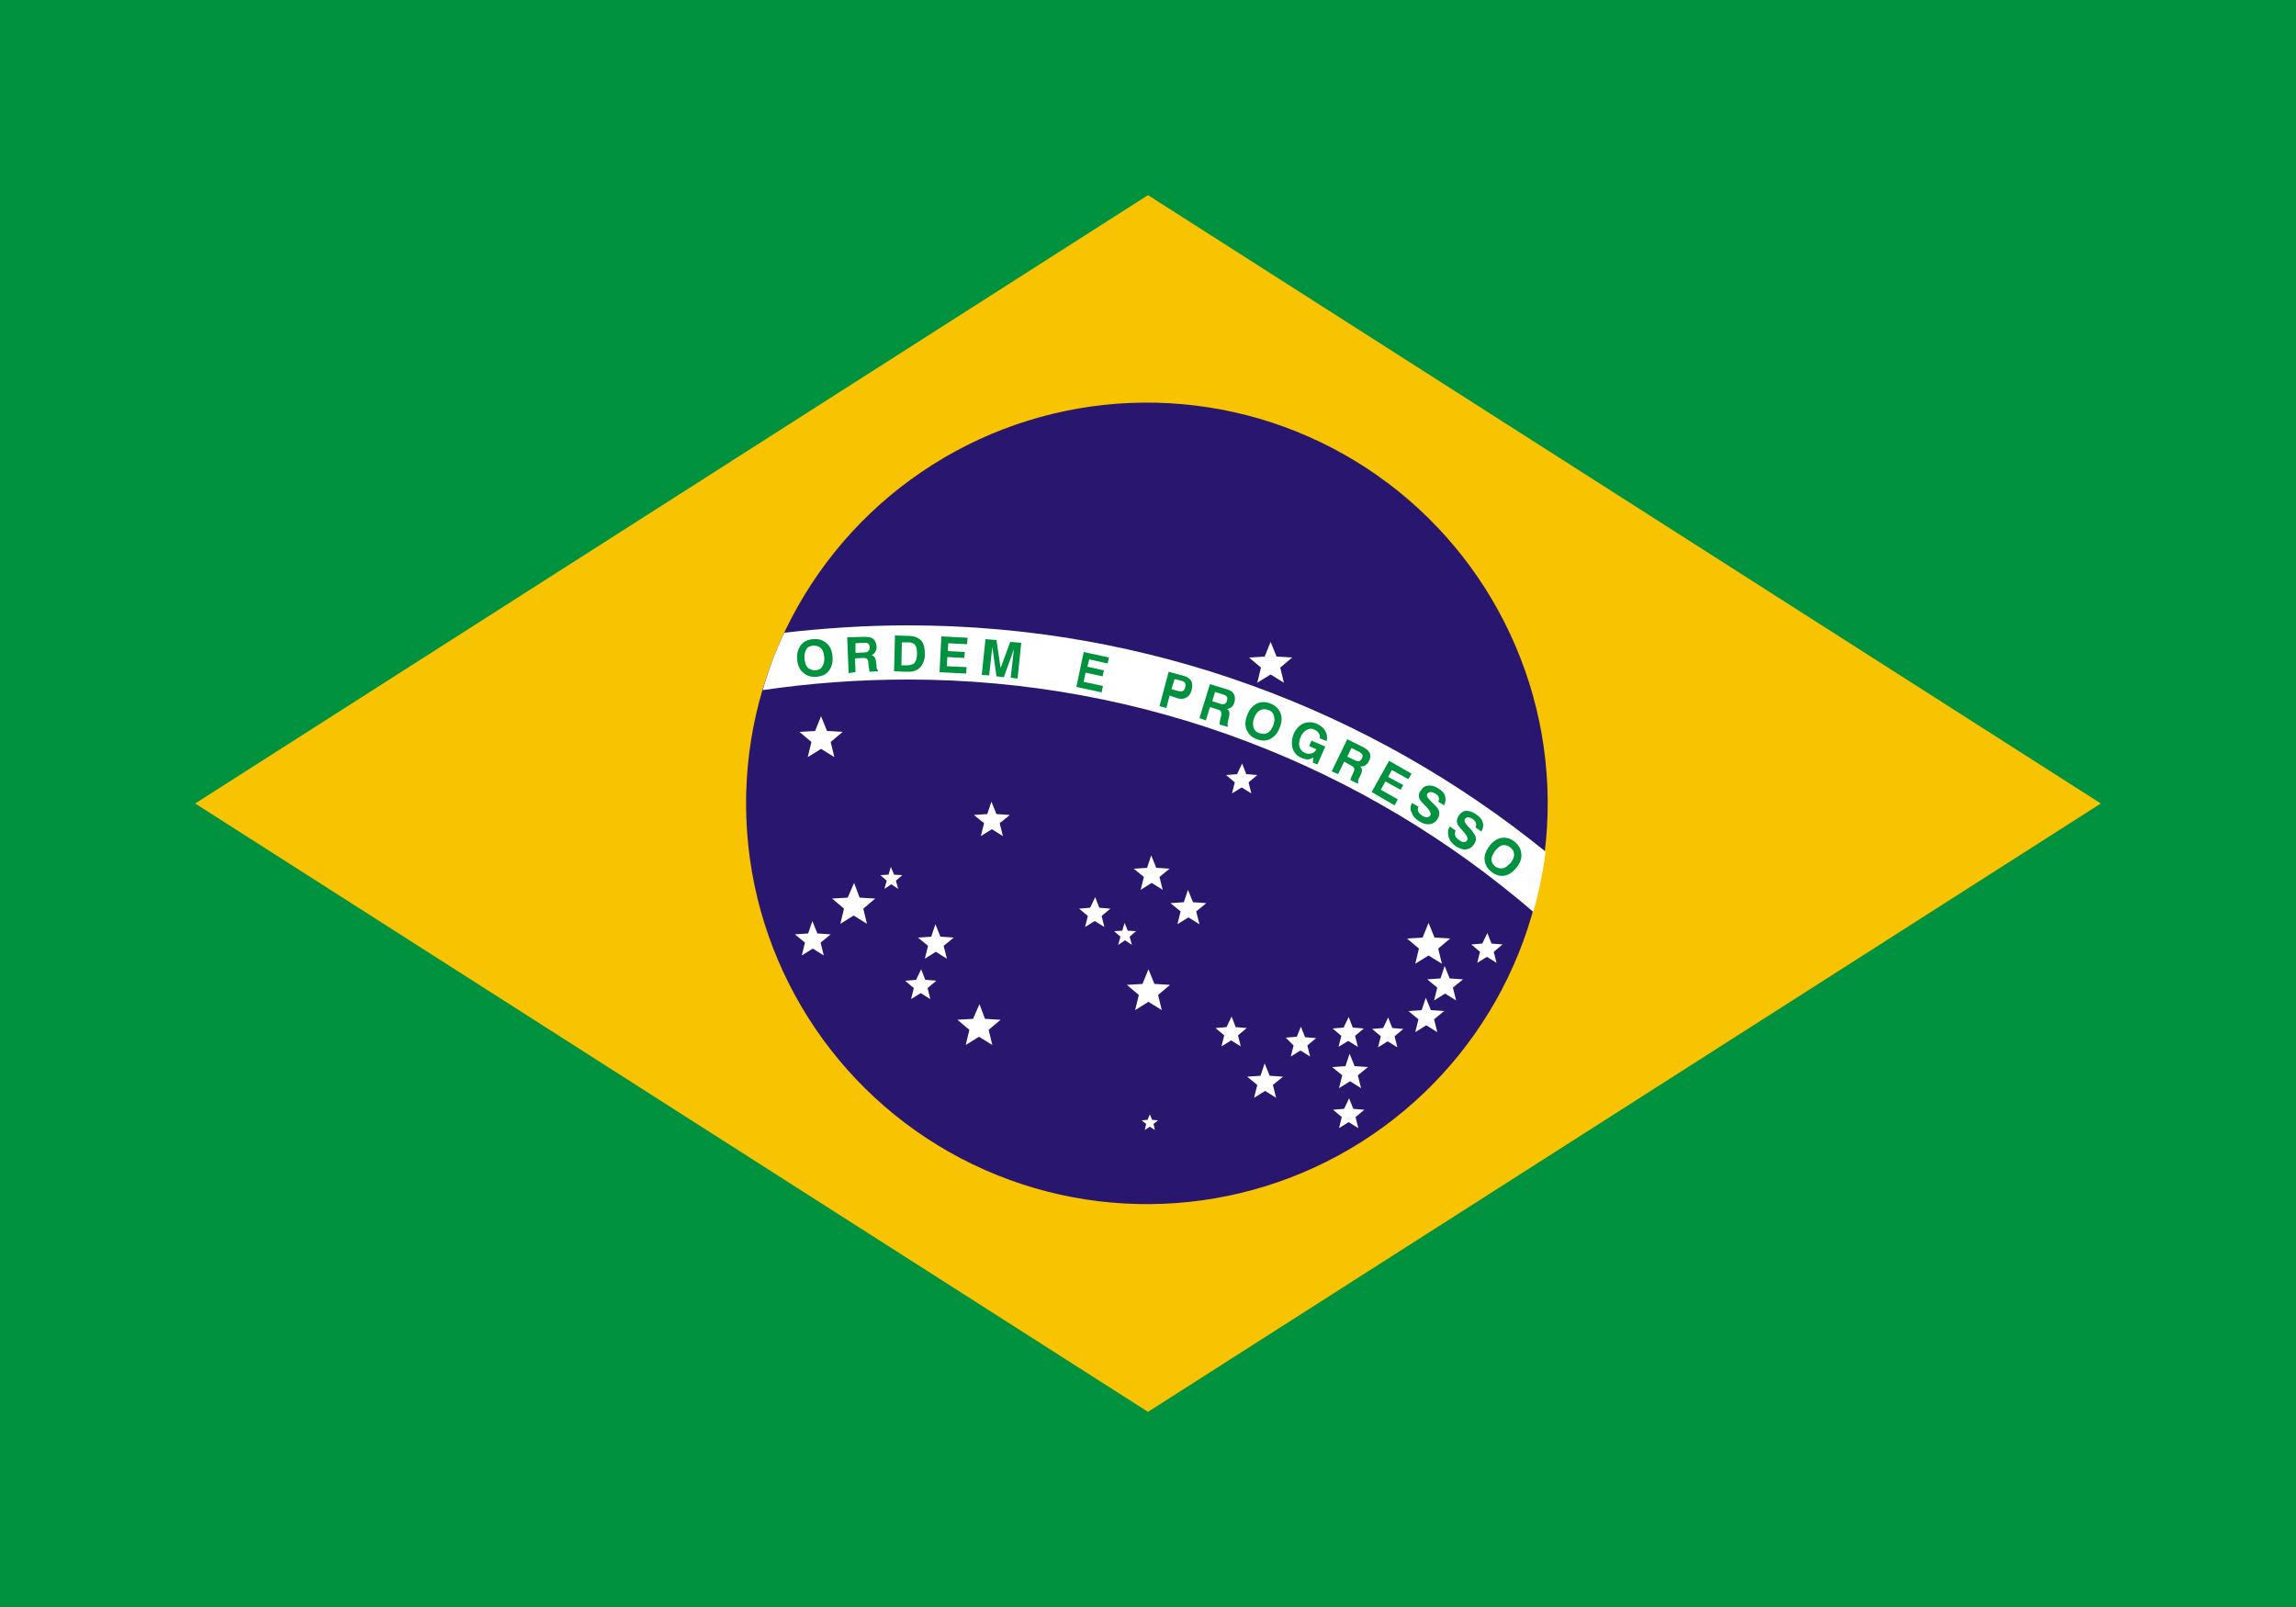 <?xml version="1.0" encoding="utf-8"?>
<!-- Generator: Adobe Illustrator 24.0.0, SVG Export Plug-In . SVG Version: 6.00 Build 0)  -->
<svg version="1.1"
	 id="Layer_1" shape-rendering="geometricPrecision" image-rendering="optimizeQuality" text-rendering="geometricPrecision"
	 xmlns="http://www.w3.org/2000/svg" xmlns:xlink="http://www.w3.org/1999/xlink" x="0px" y="0px" viewBox="0 0 500 350"
	 style="enable-background:new 0 0 500 350;" xml:space="preserve">
<style type="text/css">
	.st0{fill:#00923F;}
	.st1{fill:#F8C300;}
	.st2{fill:#28166F;}
	.st3{fill:#FFFFFF;}
</style>
<rect class="st0" width="500" height="350"/>
<path class="st1" d="M250,42.5L42.5,175L250,307.5L457.5,175L250,42.5z"/>
<ellipse transform="matrix(0.999 -4.083952e-02 4.083952e-02 0.999 -6.939 10.348)" class="st2" cx="249.8" cy="175" rx="87.3" ry="87.3"/>
<path class="st3" d="M258.7,193.8l1.1,2.7l2.9,0.2l-2.2,1.8l0.7,2.8l-2.4-1.5l-2.4,1.5l0.7-2.8l-2.2-1.8l2.9-0.2L258.7,193.8z
	 M323.9,203.2l0.9,2.3l2.4,0.2l-1.9,1.6l0.6,2.4l-2.1-1.3l-2.1,1.3l0.6-2.4l-1.9-1.6l2.4-0.2L323.9,203.2z M314.6,210.4l1.1,2.7
	l2.9,0.2l-2.2,1.8l0.7,2.8l-2.4-1.5l-2.4,1.5l0.7-2.8l-2.2-1.8l2.9-0.2L314.6,210.4z M311.1,201l1.3,3.2l3.4,0.2l-2.6,2.2l0.8,3.3
	l-2.9-1.8l-2.9,1.8l0.8-3.3l-2.6-2.2l3.4-0.2L311.1,201z M310.5,217.3l1.1,2.7l2.9,0.2l-2.2,1.8l0.7,2.8l-2.4-1.5l-2.4,1.5l0.7-2.8
	l-2.2-1.8l2.9-0.2L310.5,217.3z M302.3,221.6l0.9,2.3l2.4,0.2l-1.9,1.6l0.6,2.4l-2.1-1.3l-2.1,1.3l0.6-2.4l-1.9-1.6l2.4-0.2
	L302.3,221.6z M293.9,229.5l1.1,2.7l2.9,0.2l-2.2,1.8l0.7,2.8l-2.4-1.5l-2.4,1.5l0.7-2.8l-2.2-1.8l2.9-0.2L293.9,229.5z
	 M293.8,239.2l0.9,2.3l2.4,0.2l-1.9,1.6l0.6,2.4l-2.1-1.3l-2.1,1.3l0.6-2.4l-1.9-1.6l2.4-0.2L293.8,239.2z M293.7,221.5l0.9,2.3
	l2.4,0.2l-1.9,1.6l0.6,2.4l-2.1-1.3l-2.1,1.3l0.6-2.4l-1.9-1.6l2.4-0.2L293.7,221.5z M283.3,223.6l0.9,2.3l2.4,0.2l-1.9,1.6l0.6,2.4
	l-2.1-1.3l-2.1,1.3l0.6-2.4L280,226l2.4-0.2L283.3,223.6z M276.7,139.8l1.3,3.2l3.4,0.2l-2.6,2.2l0.8,3.3l-2.9-1.8l-2.9,1.8l0.8-3.3
	l-2.6-2.2l3.4-0.2L276.7,139.8z M275.4,231.6l1.1,2.7l2.9,0.2l-2.2,1.8l0.7,2.8l-2.4-1.5l-2.4,1.5l0.7-2.8l-2.2-1.8l2.9-0.2
	L275.4,231.6z M270.5,166.3l0.9,2.3l2.4,0.2l-1.9,1.6l0.6,2.4l-2.1-1.3l-2.1,1.3l0.6-2.4l-1.9-1.6l2.4-0.2L270.5,166.3z
	 M268.2,221.4l0.9,2.3l2.4,0.2l-1.9,1.6l0.6,2.4l-2.1-1.3l-2.1,1.3l0.6-2.4l-1.9-1.6l2.4-0.2L268.2,221.4z M250.7,186.3l1.1,2.7
	l2.9,0.2l-2.2,1.8l0.7,2.8l-2.4-1.5l-2.4,1.5l0.7-2.8l-2.2-1.8l2.9-0.2L250.7,186.3z M250.1,211.1l1.3,3.2l3.4,0.2l-2.6,2.2l0.8,3.3
	l-2.9-1.8l-2.9,1.8l0.8-3.3l-2.6-2.2l3.4-0.2L250.1,211.1z M250.4,242.7l0.5,1.2l1.3,0.1l-1,0.8l0.3,1.3l-1.1-0.7l-1.1,0.7l0.3-1.3
	l-1-0.8l1.3-0.1L250.4,242.7z M244.9,201l0.7,1.7l1.8,0.1l-1.4,1.2l0.5,1.8l-1.5-1l-1.5,1l0.5-1.8l-1.4-1.2l1.8-0.1L244.9,201z
	 M238.5,195.4l0.9,2.3l2.4,0.2l-1.9,1.6l0.6,2.4l-2.1-1.3l-2.1,1.3l0.6-2.4l-1.9-1.6l2.4-0.2L238.5,195.4z M215.9,174.6l1.1,2.7
	l2.9,0.2l-2.2,1.8l0.7,2.8l-2.4-1.5l-2.4,1.5l0.7-2.8l-2.2-1.8l2.9-0.2L215.9,174.6z M213.3,218.7l1.2,3.2l3.4,0.2l-2.6,2.2l0.8,3.3
	l-2.9-1.8l-2.9,1.8l0.8-3.3l-2.6-2.2l3.4-0.2L213.3,218.7z M203.7,201.3l1.1,2.7l2.9,0.2l-2.2,1.8l0.7,2.8l-2.4-1.5l-2.4,1.5
	l0.7-2.8l-2.2-1.8l2.9-0.2L203.7,201.3z M200.6,211.1l0.9,2.3l2.4,0.2l-1.9,1.6l0.6,2.4l-2.1-1.3l-2.1,1.3l0.6-2.4l-1.9-1.6l2.4-0.2
	L200.6,211.1z M194,188.8l0.7,1.7l1.8,0.1l-1.4,1.2l0.5,1.8l-1.5-1l-1.5,1l0.5-1.8l-1.4-1.2l1.8-0.1L194,188.8z M186,192.3l1.2,3.2
	l3.4,0.2l-2.6,2.2l0.8,3.3l-2.9-1.8l-2.9,1.8l0.8-3.3l-2.6-2.2l3.4-0.2L186,192.3z M178.8,156l1.3,3.2l3.4,0.2l-2.6,2.2l0.8,3.3
	l-2.9-1.8l-2.9,1.8l0.8-3.3l-2.6-2.2l3.4-0.2L178.8,156z M176.9,200.6l1.1,2.7l2.9,0.2l-2.2,1.8l0.7,2.8l-2.4-1.5l-2.4,1.5l0.7-2.8
	l-2.2-1.8l2.9-0.2L176.9,200.6z"/>
<path class="st3" d="M197.7,148c51.9,0,99.6,19.1,136.2,50.6c1.2-4.2,2.1-8.6,2.7-13.1c-38-30.8-86.3-49.3-138.9-49.3
	c-9.1,0-18.1,0.6-26.9,1.6c-1.9,4-3.5,8.2-4.7,12.5C176.4,148.8,186.9,148,197.7,148z"/>
<path class="st0" d="M175.2,143.5c0.1,0.9,0.3,1.5,0.7,1.9c0.4,0.4,1,0.6,1.7,0.6c0.7-0.1,1.2-0.3,1.5-0.9c0.3-0.5,0.5-1.2,0.4-2
	c-0.1-0.9-0.3-1.5-0.7-1.9c-0.4-0.4-1-0.6-1.7-0.6c-0.7,0.1-1.2,0.3-1.5,0.8C175.3,142,175.1,142.6,175.2,143.5z M173.6,143.6
	c-0.1-1.3,0.2-2.3,0.8-3.1c0.6-0.8,1.5-1.2,2.7-1.3c1.2-0.1,2.1,0.2,2.9,0.9c0.8,0.7,1.2,1.6,1.3,2.9c0.1,1.3-0.2,2.3-0.8,3.1
	c-0.6,0.8-1.5,1.2-2.7,1.3c-1.2,0.1-2.1-0.2-2.9-0.9C174.1,145.8,173.7,144.9,173.6,143.6z M186.3,142.2l1.9-0.1
	c0.4,0,0.7-0.1,0.9-0.3c0.2-0.2,0.3-0.4,0.3-0.8c0-0.3-0.1-0.6-0.3-0.8c-0.2-0.2-0.5-0.2-0.8-0.2l-2,0.1L186.3,142.2z M184.8,146.6
	l-0.3-7.8l3.8-0.1c0.8,0,1.5,0.1,1.9,0.5c0.4,0.3,0.6,0.9,0.7,1.6c0,0.5-0.1,0.9-0.3,1.2c-0.2,0.3-0.5,0.6-0.8,0.7
	c0.3,0.1,0.6,0.3,0.7,0.5c0.2,0.2,0.2,0.6,0.3,1.1l0.1,0.9c0,0,0,0,0,0c0,0.5,0.1,0.7,0.3,0.8l0,0.2l-1.8,0.1
	c-0.1-0.1-0.1-0.2-0.1-0.4c0-0.2-0.1-0.4-0.1-0.6l-0.1-0.8c0-0.5-0.1-0.8-0.3-1c-0.2-0.2-0.5-0.2-0.9-0.2l-1.7,0.1l0.1,3
	L184.8,146.6z M196.3,144.9l1.3,0c0.7,0,1.3-0.2,1.6-0.6c0.3-0.4,0.5-1,0.5-1.9c0-0.9-0.1-1.5-0.4-1.9c-0.3-0.4-0.8-0.6-1.4-0.6
	l-1.5,0L196.3,144.9z M194.7,146.2l0.2-7.8l3,0.1c1.2,0,2.1,0.4,2.7,1c0.6,0.7,0.8,1.6,0.8,3c0,0.7-0.1,1.3-0.4,1.9
	c-0.2,0.5-0.6,1-1,1.3c-0.3,0.2-0.7,0.4-1.1,0.5c-0.4,0.1-1,0.1-1.7,0.1L194.7,146.2z M204.6,146.4l0.4-7.8l5.7,0.3l-0.1,1.4
	l-4.1-0.2l-0.1,1.7l3.7,0.2l-0.1,1.3l-3.7-0.2l-0.1,2l4.3,0.2l-0.1,1.4L204.6,146.4z M213.8,147l0.8-7.8l2.4,0.2l0.9,6.1l2.1-5.7
	l2.4,0.2l-0.8,7.8l-1.5-0.2l0.7-6.2l-2.2,6.1l-1.6-0.2l-0.9-6.4l-0.7,6.2L213.8,147z M234.4,149.6l1.6-7.6l5.5,1.2l-0.3,1.3l-4-0.9
	l-0.4,1.6l3.6,0.8l-0.3,1.3l-3.7-0.8l-0.4,2l4.2,0.9l-0.3,1.4L234.4,149.6z M255.1,150.1l1.5,0.4c0.4,0.1,0.7,0.1,1,0
	c0.2-0.1,0.4-0.4,0.5-0.8c0.1-0.4,0.1-0.6,0-0.9c-0.1-0.2-0.4-0.4-0.7-0.5l-1.6-0.4L255.1,150.1z M254.7,151.5l-0.7,2.7l-1.5-0.4
	l2-7.5l3.3,0.9c0.8,0.2,1.3,0.6,1.6,1.1c0.3,0.5,0.3,1.2,0.1,2c-0.2,0.8-0.6,1.3-1.1,1.6c-0.5,0.3-1.1,0.4-1.9,0.2L254.7,151.5z
	 M264,152.7l1.8,0.6c0.4,0.1,0.7,0.1,0.9,0c0.2-0.1,0.4-0.3,0.5-0.7c0.1-0.3,0.1-0.6,0-0.8c-0.1-0.2-0.4-0.4-0.7-0.5l-1.9-0.6
	L264,152.7z M261.2,156.4l2.3-7.4l3.6,1.1c0.8,0.2,1.4,0.6,1.6,1.1c0.3,0.5,0.3,1.1,0.1,1.8c-0.1,0.5-0.4,0.8-0.6,1
	c-0.3,0.2-0.6,0.4-1,0.4c0.3,0.2,0.5,0.5,0.5,0.7c0.1,0.3,0,0.7-0.1,1.2l-0.2,0.9c0,0,0,0,0,0c-0.1,0.4-0.1,0.7,0,0.9l-0.1,0.2
	l-1.7-0.5c0-0.1,0-0.3,0-0.4c0-0.2,0.1-0.4,0.1-0.6l0.2-0.8c0.1-0.5,0.1-0.8,0-1c-0.1-0.2-0.4-0.4-0.8-0.5l-1.6-0.5l-0.9,2.9
	L261.2,156.4z M273.1,156.4c-0.3,0.8-0.3,1.5-0.1,2.1c0.2,0.6,0.6,1,1.3,1.2c0.7,0.2,1.2,0.2,1.8-0.1c0.5-0.3,0.9-0.9,1.2-1.7
	c0.3-0.8,0.3-1.5,0.1-2.1c-0.2-0.6-0.6-1-1.3-1.2c-0.6-0.2-1.2-0.2-1.7,0.1C273.8,155,273.4,155.6,273.1,156.4z M271.6,155.8
	c0.4-1.2,1.1-2,2-2.5c0.9-0.5,1.9-0.5,3-0.1c1.1,0.4,1.8,1.1,2.2,2c0.4,0.9,0.4,2-0.1,3.2c-0.4,1.2-1.1,2-2,2.5
	c-0.9,0.5-1.9,0.5-3,0.1c-1.1-0.4-1.8-1.1-2.2-2C271.1,158.1,271.1,157,271.6,155.8z M286,165c-0.4,0.2-0.8,0.4-1.2,0.4
	c-0.4,0-0.8-0.1-1.3-0.3c-1-0.4-1.7-1.1-2-2.1c-0.3-1-0.2-2,0.2-3.1c0.5-1.1,1.2-1.9,2.1-2.3c0.9-0.4,1.9-0.4,2.9,0
	c0.9,0.4,1.5,0.9,1.9,1.6c0.4,0.7,0.5,1.4,0.3,2.2l-1.5-0.6c0.1-0.4,0-0.8-0.2-1.1c-0.2-0.3-0.5-0.6-1-0.8c-0.6-0.3-1.2-0.2-1.7,0.1
	c-0.5,0.3-1,0.8-1.3,1.6c-0.3,0.8-0.4,1.5-0.2,2.1c0.2,0.6,0.6,1,1.2,1.3c0.5,0.2,0.9,0.2,1.4,0.1c0.4-0.1,0.8-0.4,1.1-0.9l-1.6-0.7
	l0.5-1.2l3,1.3l-1.7,3.9l-1-0.4L286,165z M293.4,164.8l1.7,0.8c0.4,0.2,0.7,0.2,0.9,0.2c0.2-0.1,0.4-0.3,0.6-0.6
	c0.1-0.3,0.2-0.6,0.1-0.8c-0.1-0.2-0.3-0.4-0.6-0.6l-1.8-0.9L293.4,164.8z M290,168l3.4-7l3.4,1.7c0.8,0.4,1.2,0.8,1.5,1.3
	c0.2,0.5,0.2,1.1-0.2,1.8c-0.2,0.4-0.5,0.7-0.8,0.9c-0.3,0.2-0.7,0.3-1.1,0.2c0.2,0.3,0.4,0.5,0.4,0.8c0,0.3-0.1,0.7-0.3,1.1
	l-0.4,0.8c0,0,0,0,0,0c-0.2,0.4-0.2,0.7-0.1,0.9l-0.1,0.2l-1.6-0.8c0-0.1,0-0.3,0.1-0.4c0-0.2,0.1-0.3,0.2-0.5l0.3-0.7
	c0.2-0.4,0.3-0.8,0.2-1c-0.1-0.2-0.3-0.4-0.7-0.6l-1.5-0.8l-1.3,2.7L290,168z M298.7,172.5l3.8-6.8l4.9,2.8l-0.7,1.2l-3.6-2
	l-0.8,1.5l3.3,1.8L305,172l-3.3-1.8l-1,1.8l3.7,2.1l-0.7,1.3L298.7,172.5z M307.5,174.9l1.4,0.8c-0.2,0.4-0.2,0.8,0,1.1
	c0.1,0.3,0.4,0.6,0.9,0.9c0.4,0.2,0.7,0.4,1,0.3c0.3,0,0.5-0.2,0.7-0.4c0.2-0.4-0.1-1.1-1.1-2.1c0,0,0,0,0,0c0,0-0.1-0.1-0.1-0.1
	c-0.5-0.5-0.9-0.9-1.1-1.3c-0.2-0.3-0.2-0.6-0.2-0.9c0-0.3,0.1-0.7,0.4-1c0.4-0.7,0.9-1,1.6-1.1c0.6-0.1,1.4,0.1,2.2,0.6
	c0.8,0.5,1.3,1,1.5,1.7c0.2,0.6,0.1,1.3-0.2,2l-1.3-0.8c0.2-0.3,0.2-0.7,0.1-1c-0.1-0.3-0.4-0.6-0.8-0.8c-0.4-0.2-0.7-0.3-1-0.3
	c-0.3,0-0.5,0.2-0.7,0.4c-0.2,0.4,0,0.8,0.7,1.5c0.2,0.2,0.3,0.3,0.4,0.4c0.4,0.4,0.7,0.7,0.9,0.9c0.2,0.2,0.3,0.4,0.4,0.6
	c0.2,0.3,0.3,0.6,0.2,1c0,0.3-0.1,0.7-0.3,1c-0.4,0.7-1,1.1-1.7,1.2c-0.7,0.1-1.5-0.1-2.3-0.6c-0.8-0.5-1.4-1.1-1.6-1.8
	C307,176.3,307.1,175.6,307.5,174.9z M315.7,180l1.3,0.9c-0.2,0.4-0.2,0.7-0.1,1.1c0.1,0.3,0.4,0.7,0.9,1c0.4,0.3,0.7,0.4,1,0.4
	s0.5-0.1,0.7-0.4c0.3-0.4-0.1-1.1-1-2.1c0,0,0,0,0,0c0,0-0.1-0.1-0.1-0.1c-0.5-0.5-0.8-1-1-1.3c-0.1-0.3-0.2-0.6-0.1-0.9
	c0-0.3,0.2-0.7,0.4-1c0.4-0.6,1-1,1.6-1c0.7,0,1.4,0.2,2.2,0.8c0.8,0.5,1.2,1.1,1.4,1.7c0.2,0.6,0.1,1.3-0.3,2l-1.3-0.9
	c0.2-0.3,0.2-0.7,0.1-1c-0.1-0.3-0.4-0.6-0.8-0.9c-0.4-0.2-0.7-0.3-0.9-0.3c-0.3,0-0.5,0.1-0.7,0.4c-0.2,0.3,0,0.8,0.6,1.5
	c0.2,0.2,0.3,0.3,0.4,0.4c0.4,0.4,0.7,0.8,0.8,1c0.1,0.2,0.3,0.4,0.4,0.6c0.2,0.3,0.2,0.6,0.2,1c0,0.3-0.2,0.7-0.4,1
	c-0.5,0.7-1,1-1.7,1.1c-0.7,0.1-1.5-0.2-2.3-0.7c-0.8-0.6-1.3-1.2-1.5-1.9C315.2,181.4,315.3,180.7,315.7,180z M325.6,185.3
	c-0.5,0.7-0.8,1.3-0.8,1.9c0,0.6,0.3,1.1,0.8,1.5c0.5,0.4,1.1,0.5,1.7,0.4c0.6-0.1,1.1-0.6,1.7-1.2c0.5-0.7,0.8-1.3,0.7-1.9
	c0-0.6-0.3-1.1-0.9-1.5c-0.5-0.4-1.1-0.5-1.7-0.4C326.7,184.2,326.2,184.6,325.6,185.3z M324.3,184.3c0.8-1,1.6-1.6,2.6-1.8
	c1-0.2,2,0.1,2.9,0.8c0.9,0.7,1.4,1.6,1.5,2.6c0.1,1-0.2,2-1,3c-0.8,1-1.6,1.6-2.6,1.8c-1,0.2-2-0.1-2.9-0.8
	c-0.9-0.7-1.4-1.6-1.5-2.6C323.2,186.3,323.6,185.3,324.3,184.3z"/>
</svg>
